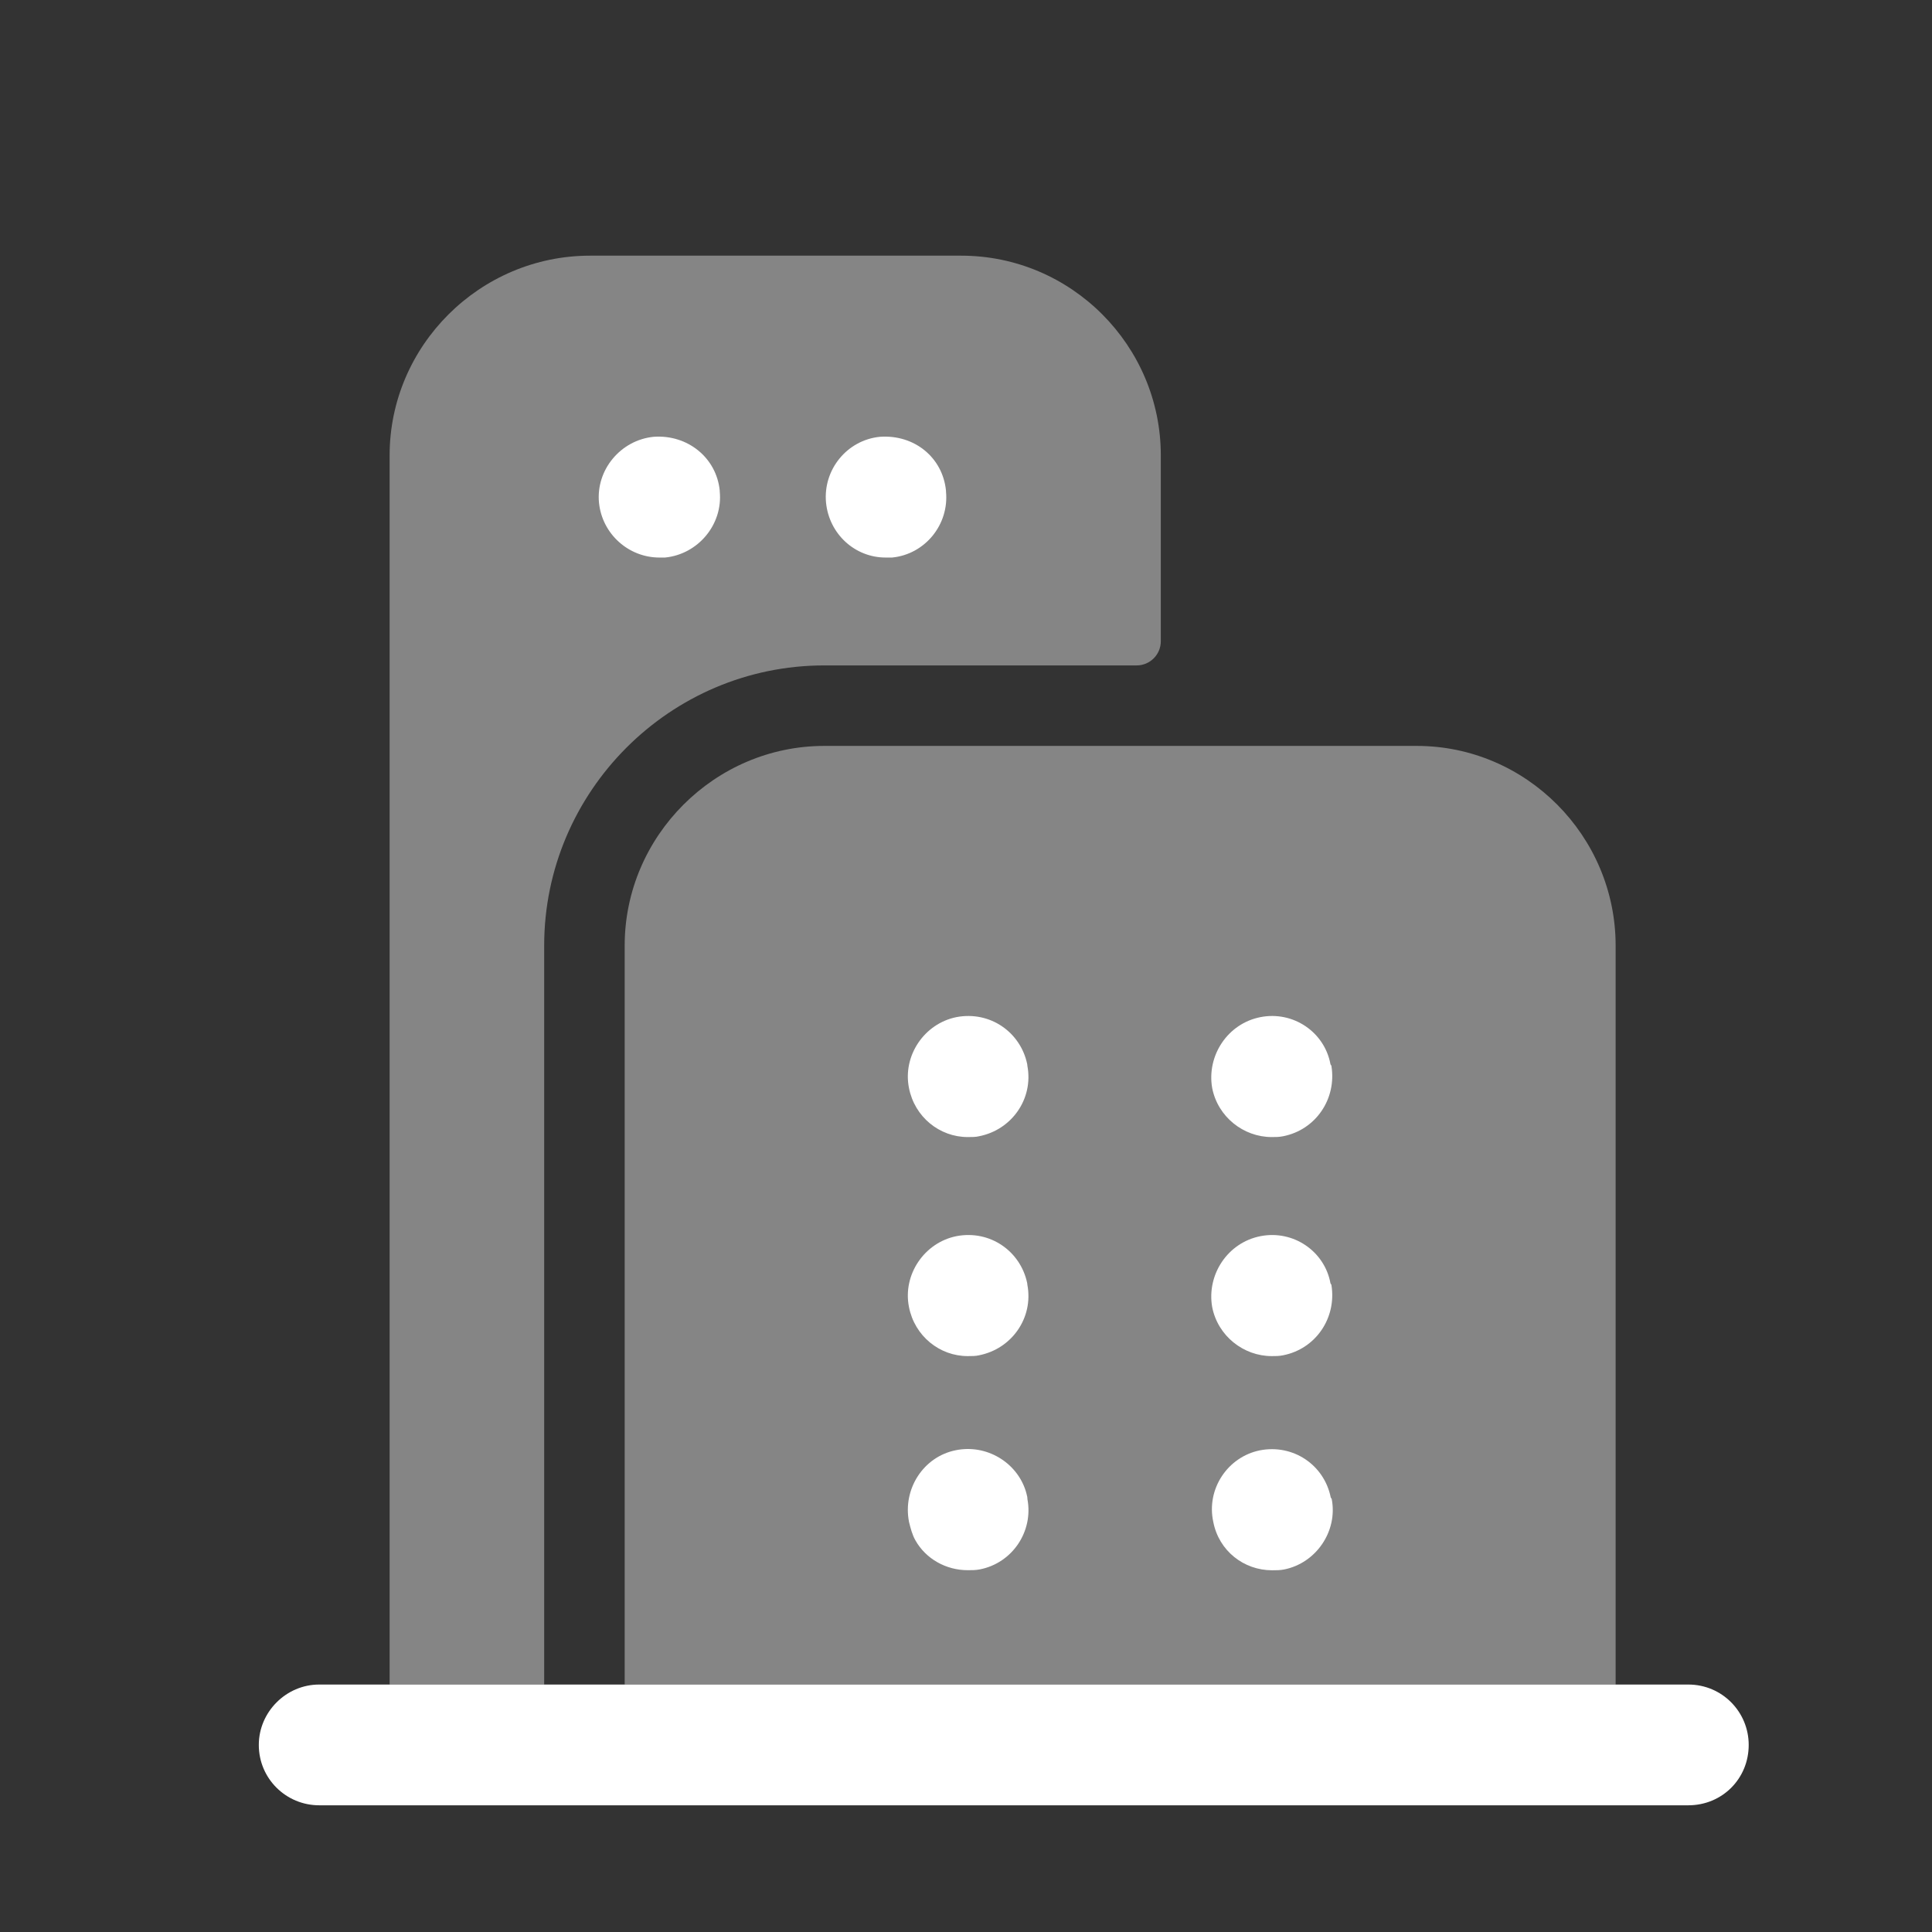 <svg width="48" height="48" viewBox="0 0 48 48" fill="none" xmlns="http://www.w3.org/2000/svg">
<rect x="0" y="0" width="48" height="48" fill="#333333" stroke="none"/>
<path opacity="0.4" d="M40.14 23.492V41.852H15.52H13.52H9.68V11.312C9.68 8.592 11.92 6.352 14.66 6.352H23.88C26.62 6.352 28.84 8.592 28.84 11.312V15.932C28.84 16.263 28.571 16.532 28.24 16.532H20.48C16.64 16.532 13.52 19.672 13.52 23.492V41.852H15.52V23.492C15.52 20.772 17.76 18.532 20.48 18.532H35.2C37.92 18.532 40.14 20.772 40.14 23.492Z" fill="white"/>
<path d="M24.323 33.672C25.14 33.512 25.679 32.738 25.525 31.921C25.523 31.915 25.523 31.908 25.523 31.902C25.523 31.895 25.522 31.888 25.521 31.882C25.357 31.087 24.599 30.552 23.763 30.712C22.963 30.872 22.423 31.672 22.583 32.472C22.723 33.192 23.343 33.692 24.043 33.692C24.143 33.692 24.243 33.692 24.323 33.672Z" fill="white"/>
<path d="M24.043 28.25C24.143 28.25 24.243 28.25 24.323 28.23C25.14 28.071 25.679 27.296 25.525 26.48C25.523 26.474 25.523 26.467 25.523 26.46C25.523 26.454 25.522 26.447 25.521 26.44C25.357 25.646 24.599 25.111 23.763 25.27C22.963 25.43 22.423 26.23 22.583 27.03C22.723 27.75 23.343 28.25 24.043 28.25Z" fill="white"/>
<path d="M24.344 38.991C25.157 38.832 25.675 38.044 25.527 37.25C25.525 37.237 25.524 37.224 25.524 37.211C25.524 37.202 25.523 37.194 25.521 37.186C25.51 37.136 25.498 37.085 25.482 37.036C25.252 36.32 24.498 35.876 23.744 36.031C22.944 36.191 22.424 36.991 22.584 37.811C22.624 37.971 22.664 38.131 22.744 38.271C23.004 38.731 23.504 39.011 24.044 39.011C24.144 39.011 24.244 39.011 24.344 38.991Z" fill="white"/>
<path d="M31.596 28.25C31.697 28.25 31.776 28.25 31.877 28.23C32.692 28.071 33.211 27.299 33.079 26.484C33.078 26.475 33.073 26.467 33.066 26.46C33.06 26.454 33.056 26.445 33.054 26.436C32.907 25.644 32.132 25.111 31.317 25.27C30.497 25.43 29.977 26.23 30.116 27.03C30.256 27.75 30.896 28.25 31.596 28.25Z" fill="white"/>
<path d="M31.904 38.993C32.7 38.834 33.238 38.042 33.087 37.247C33.085 37.238 33.081 37.229 33.074 37.223C33.068 37.216 33.063 37.208 33.061 37.199C32.895 36.387 32.12 35.874 31.304 36.033C30.504 36.193 29.964 36.993 30.144 37.813C30.284 38.533 30.904 39.013 31.604 39.013C31.704 39.013 31.804 39.013 31.904 38.993Z" fill="white"/>
<path d="M31.596 33.692C31.697 33.692 31.776 33.692 31.877 33.672C32.692 33.513 33.211 32.741 33.079 31.926C33.078 31.917 33.073 31.908 33.066 31.902C33.06 31.895 33.056 31.887 33.054 31.878C32.907 31.085 32.132 30.553 31.317 30.712C30.497 30.872 29.977 31.672 30.116 32.472C30.256 33.192 30.896 33.692 31.596 33.692Z" fill="white"/>
<path d="M22.163 13.852C22.983 13.772 23.583 13.032 23.503 12.212V12.192C23.423 11.372 22.723 10.792 21.863 10.852C21.043 10.932 20.443 11.672 20.523 12.492C20.603 13.272 21.243 13.852 22.003 13.852H22.163Z" fill="white"/>
<path d="M16.522 13.852C17.342 13.772 17.962 13.032 17.882 12.212V12.192C17.802 11.372 17.082 10.792 16.242 10.852C15.422 10.932 14.802 11.672 14.882 12.492C14.962 13.272 15.622 13.852 16.382 13.852H16.522Z" fill="white"/>
<path d="M43.446 43.352C43.446 42.532 42.786 41.852 41.946 41.852H7.93C7.11 41.852 6.43 42.532 6.43 43.352C6.43 44.192 7.11 44.852 7.93 44.852H41.946C42.786 44.852 43.446 44.192 43.446 43.352Z" fill="white"/>
</svg>
